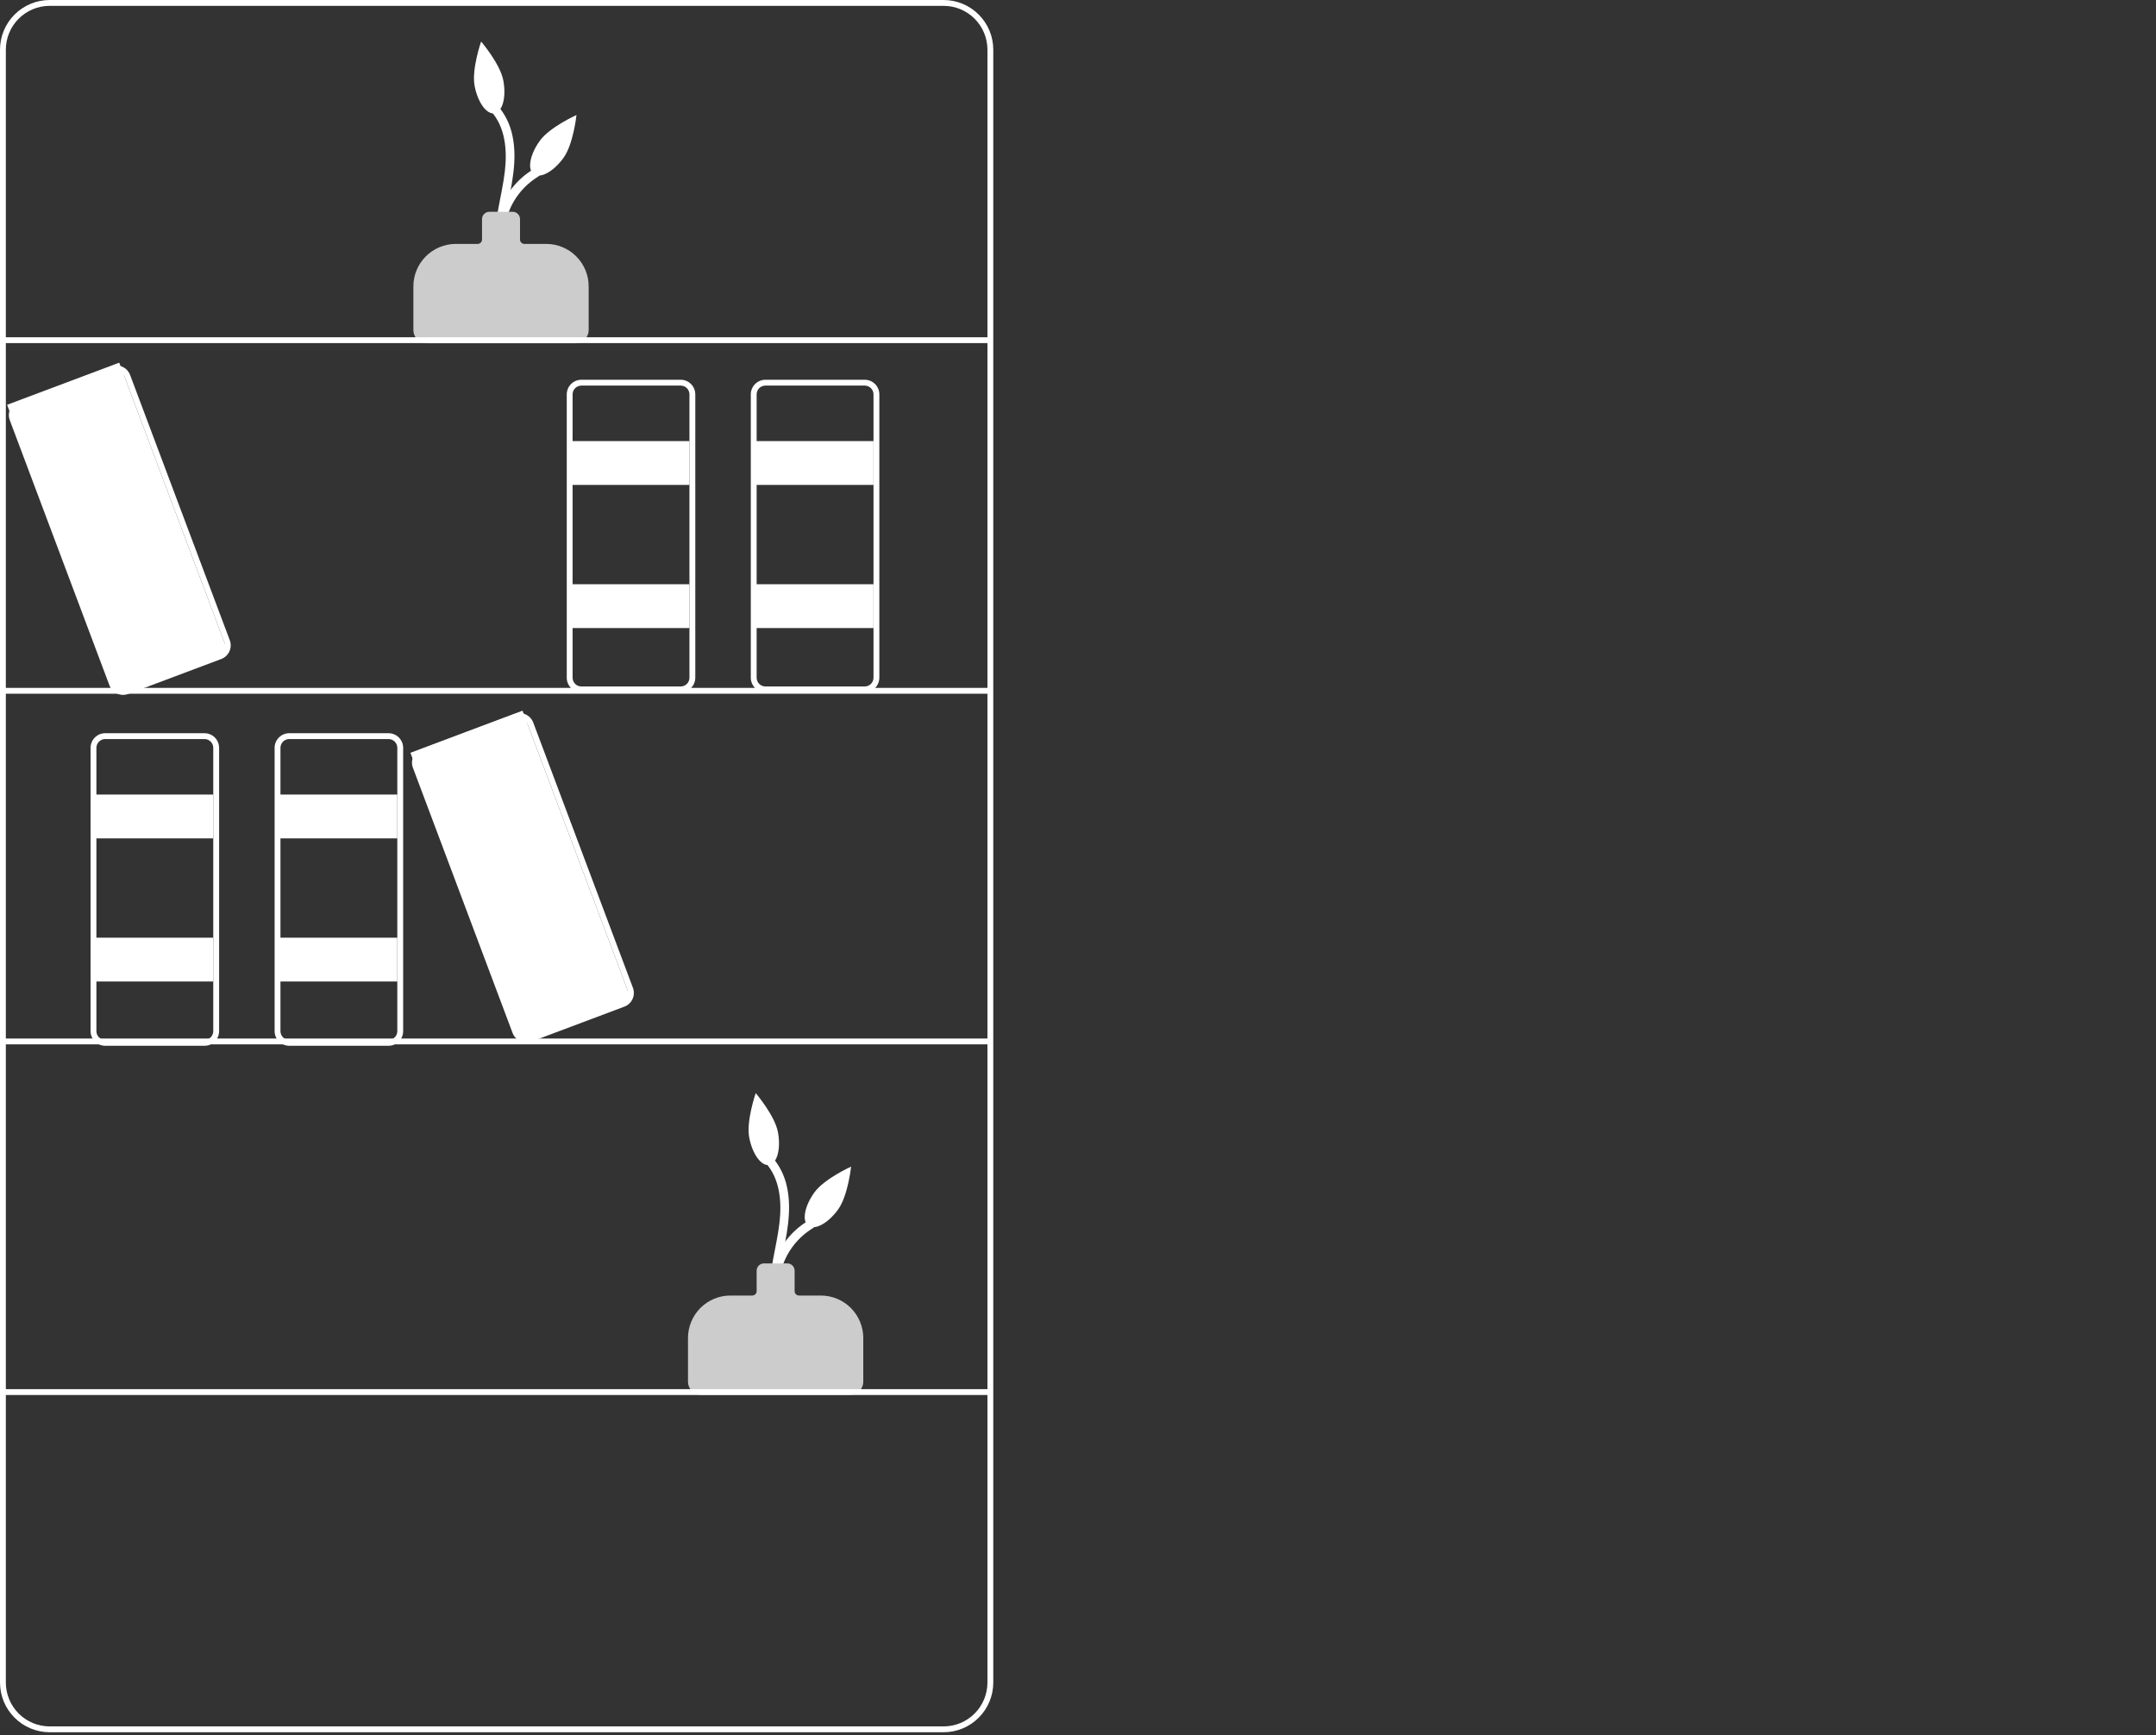 <svg width="738" height="594" viewBox="0 0 738 594" fill="none" xmlns="http://www.w3.org/2000/svg">
<rect x="0" y="0" width="738" height="594" fill="#333333" stroke="none"/>
<g id="undraw_bookshelves_re_lxoy 1">
<g id="plants-bottom">
<path id="Vector" d="M268.426 450.574C266.193 445.221 265.948 439.247 267.734 433.729C269.521 428.212 273.223 423.515 278.169 420.489C279.817 419.487 278.311 416.891 276.655 417.898C270.981 421.286 266.746 426.637 264.752 432.938C262.758 439.239 263.144 446.052 265.836 452.088C266.593 453.858 269.178 452.331 268.426 450.574Z" fill="white"/>
<path id="Vector_2" d="M269.284 454.609C265.238 447.44 266.19 438.862 267.646 431.11C269.165 423.017 271.157 414.801 269.433 406.571C268.652 402.575 266.802 398.865 264.08 395.837C262.77 394.413 260.653 396.539 261.959 397.958C267.048 403.485 267.638 411.503 266.812 418.624C265.839 427.022 263.08 435.206 263.422 443.741C263.512 448.07 264.634 452.315 266.694 456.123C266.902 456.452 267.229 456.687 267.607 456.78C267.986 456.872 268.385 456.814 268.721 456.617C269.057 456.421 269.303 456.102 269.409 455.727C269.514 455.352 269.469 454.951 269.284 454.609Z" fill="white"/>
<path id="Vector_3" d="M266.284 387.54C267.358 393.238 266.028 398.272 263.315 398.784C260.601 399.295 257.531 395.09 256.457 389.391C255.383 383.693 258.685 374.216 258.685 374.216C258.685 374.216 265.21 381.841 266.284 387.54Z" fill="white"/>
<path id="Vector_4" d="M286.877 414.052C283.477 418.749 278.907 421.245 276.67 419.625C274.433 418.006 275.377 412.886 278.777 408.188C282.177 403.491 291.33 399.375 291.33 399.375C291.33 399.375 290.278 409.355 286.877 414.052Z" fill="white"/>
</g>
<g id="plants-top">
<path id="Vector_5" d="M174.426 90.574C172.193 85.221 171.948 79.247 173.734 73.729C175.521 68.212 179.223 63.516 184.169 60.489C185.817 59.487 184.311 56.892 182.655 57.898C176.981 61.286 172.746 66.637 170.752 72.938C168.758 79.239 169.144 86.052 171.836 92.088C172.593 93.858 175.178 92.331 174.426 90.574Z" fill="white"/>
<path id="Vector_6" d="M175.284 94.609C171.238 87.44 172.19 78.862 173.646 71.11C175.165 63.017 177.157 54.801 175.433 46.571C174.652 42.575 172.802 38.865 170.08 35.837C168.77 34.413 166.653 36.539 167.959 37.958C173.048 43.485 173.638 51.503 172.812 58.624C171.839 67.022 169.08 75.206 169.422 83.741C169.512 88.07 170.634 92.315 172.694 96.123C172.902 96.452 173.229 96.687 173.607 96.78C173.986 96.872 174.385 96.814 174.721 96.617C175.057 96.421 175.303 96.102 175.409 95.727C175.514 95.352 175.469 94.951 175.284 94.609Z" fill="white"/>
<path id="Vector_7" d="M172.284 27.54C173.358 33.238 172.028 38.273 169.315 38.784C166.601 39.295 163.531 35.09 162.457 29.391C161.383 23.692 164.685 14.216 164.685 14.216C164.685 14.216 171.21 21.841 172.284 27.54Z" fill="white"/>
<path id="Vector_8" d="M192.877 54.052C189.477 58.749 184.907 61.245 182.67 59.626C180.433 58.006 181.377 52.886 184.777 48.188C188.177 43.491 197.33 39.375 197.33 39.375C197.33 39.375 196.278 49.355 192.877 54.052Z" fill="white"/>
</g>
<path id="pot-bottom" d="M291 477.5H240C238.807 477.499 237.663 477.024 236.82 476.18C235.976 475.337 235.501 474.193 235.5 473V458.02C235.504 454.17 237.036 450.479 239.758 447.757C242.48 445.035 246.17 443.504 250.02 443.5H257.5C257.898 443.5 258.279 443.341 258.56 443.06C258.841 442.779 259 442.398 259 442V435C259.001 434.337 259.264 433.702 259.733 433.233C260.202 432.764 260.837 432.501 261.5 432.5H269.5C270.163 432.501 270.798 432.764 271.267 433.233C271.736 433.702 271.999 434.337 272 435V442C272 442.398 272.159 442.779 272.44 443.06C272.721 443.341 273.102 443.5 273.5 443.5H280.98C284.83 443.504 288.52 445.035 291.242 447.757C293.964 450.479 295.496 454.17 295.5 458.02V473C295.499 474.193 295.024 475.337 294.181 476.181C293.337 477.024 292.193 477.499 291 477.5Z" fill="#CCCCCC"/>
<path id="pot-top" d="M197 117.5H146C144.807 117.499 143.663 117.024 142.819 116.181C141.976 115.337 141.501 114.193 141.5 113V98.019C141.504 94.17 143.036 90.48 145.758 87.757C148.48 85.035 152.17 83.504 156.02 83.5H163.5C163.898 83.5 164.279 83.341 164.56 83.06C164.841 82.779 165 82.398 165 82V75C165.001 74.337 165.264 73.702 165.733 73.233C166.202 72.764 166.837 72.501 167.5 72.5H175.5C176.163 72.501 176.798 72.764 177.267 73.233C177.736 73.702 177.999 74.337 178 75V82C178 82.398 178.159 82.779 178.44 83.06C178.721 83.341 179.102 83.5 179.5 83.5H186.98C190.83 83.504 194.52 85.035 197.242 87.757C199.964 90.48 201.496 94.17 201.5 98.019V113C201.499 114.193 201.024 115.337 200.181 116.181C199.337 117.024 198.193 117.499 197 117.5Z" fill="#CCCCCC"/>
<g id="Shelf">
<path id="Vector_9" d="M323 593H17C12.493 592.995 8.172 591.202 4.985 588.015C1.798 584.828 0.005 580.507 0 576V17C0.005 12.493 1.798 8.172 4.985 4.985C8.172 1.798 12.493 0.005 17 0H323C327.507 0.005 331.828 1.798 335.015 4.985C338.202 8.172 339.995 12.493 340 17V576C339.995 580.507 338.202 584.828 335.015 588.015C331.828 591.202 327.507 592.995 323 593ZM17 2C13.023 2.005 9.21 3.586 6.398 6.398C3.586 9.21 2.005 13.023 2 17V576C2.005 579.977 3.586 583.79 6.398 586.602C9.21 589.414 13.023 590.996 17 591H323C326.977 590.996 330.79 589.414 333.602 586.602C336.414 583.79 337.996 579.977 338 576V17C337.996 13.023 336.414 9.21 333.602 6.398C330.79 3.586 326.977 2.005 323 2H17Z" fill="white"/>
<path id="Vector_10" d="M339 115.453H1V117.453H339V115.453Z" fill="white"/>
<path id="Vector_11" d="M339 235.484H1V237.484H339V235.484Z" fill="white"/>
<path id="Vector_12" d="M339 355.516H1V357.516H339V355.516Z" fill="white"/>
<path id="Vector_13" d="M339 475.547H1V477.547H339V475.547Z" fill="white"/>
</g>
<g id="books-vertical">
<path id="Vector_14" d="M73 272H32V287H73V272Z" fill="white"/>
<path id="Vector_15" d="M73 321H32V336H73V321Z" fill="white"/>
<path id="Vector_16" d="M70 358H36C34.674 357.998 33.404 357.471 32.466 356.534C31.529 355.596 31.002 354.326 31 353V256C31.002 254.674 31.529 253.404 32.466 252.466C33.404 251.529 34.674 251.002 36 251H70C71.326 251.002 72.597 251.529 73.534 252.466C74.471 253.404 74.999 254.674 75 256V353C74.999 354.326 74.471 355.596 73.534 356.534C72.597 357.471 71.326 357.998 70 358ZM36 253C35.205 253.001 34.442 253.317 33.88 253.88C33.317 254.442 33.001 255.205 33 256V353C33.001 353.795 33.317 354.558 33.88 355.12C34.442 355.683 35.205 355.999 36 356H70C70.795 355.999 71.558 355.683 72.12 355.12C72.683 354.558 72.999 353.795 73 353V256C72.999 255.205 72.683 254.442 72.12 253.88C71.558 253.317 70.795 253.001 70 253H36Z" fill="white"/>
<path id="Vector_17" d="M136 272H95V287H136V272Z" fill="white"/>
<path id="Vector_18" d="M136 321H95V336H136V321Z" fill="white"/>
<path id="Vector_19" d="M133 358H99C97.674 357.998 96.403 357.471 95.466 356.534C94.529 355.596 94.001 354.326 94 353V256C94.001 254.674 94.529 253.404 95.466 252.466C96.403 251.529 97.674 251.002 99 251H133C134.326 251.002 135.596 251.529 136.534 252.466C137.471 253.404 137.998 254.674 138 256V353C137.998 354.326 137.471 355.596 136.534 356.534C135.596 357.471 134.326 357.998 133 358ZM99 253C98.205 253.001 97.442 253.317 96.88 253.88C96.317 254.442 96.001 255.205 96 256V353C96.001 353.795 96.317 354.558 96.88 355.12C97.442 355.683 98.205 355.999 99 356H133C133.795 355.999 134.558 355.683 135.12 355.12C135.683 354.558 135.999 353.795 136 353V256C135.999 255.205 135.683 254.442 135.12 253.88C134.558 253.317 133.795 253.001 133 253H99Z" fill="white"/>
<path id="Vector_20" d="M236 151H195V166H236V151Z" fill="white"/>
<path id="Vector_21" d="M236 200H195V215H236V200Z" fill="white"/>
<path id="Vector_22" d="M233 237H199C197.674 236.998 196.404 236.471 195.466 235.534C194.529 234.596 194.002 233.326 194 232V135C194.002 133.674 194.529 132.404 195.466 131.466C196.404 130.529 197.674 130.002 199 130H233C234.326 130.002 235.597 130.529 236.534 131.466C237.471 132.404 237.998 133.674 238 135V232C237.998 233.326 237.471 234.596 236.534 235.534C235.597 236.471 234.326 236.998 233 237ZM199 132C198.205 132.001 197.442 132.317 196.88 132.88C196.317 133.442 196.001 134.205 196 135V232C196.001 232.795 196.317 233.558 196.88 234.12C197.442 234.683 198.205 234.999 199 235H233C233.795 234.999 234.558 234.683 235.12 234.12C235.683 233.558 235.999 232.795 236 232V135C235.999 134.205 235.683 133.442 235.12 132.88C234.558 132.317 233.795 132.001 233 132H199Z" fill="white"/>
<path id="Vector_23" d="M299 151H258V166H299V151Z" fill="white"/>
<path id="Vector_24" d="M299 200H258V215H299V200Z" fill="white"/>
<path id="Vector_25" d="M296 237H262C260.674 236.998 259.404 236.471 258.466 235.534C257.529 234.596 257.002 233.326 257 232V135C257.002 133.674 257.529 132.404 258.466 131.466C259.404 130.529 260.674 130.002 262 130H296C297.326 130.002 298.597 130.529 299.534 131.466C300.471 132.404 300.998 133.674 301 135V232C300.998 233.326 300.471 234.596 299.534 235.534C298.597 236.471 297.326 236.998 296 237ZM262 132C261.205 132.001 260.442 132.317 259.88 132.88C259.317 133.442 259.001 134.205 259 135V232C259.001 232.795 259.317 233.558 259.88 234.12C260.442 234.683 261.205 234.999 262 235H296C296.795 234.999 297.558 234.683 298.12 234.12C298.683 233.558 298.999 232.795 299 232V135C298.999 134.205 298.683 133.442 298.12 132.88C297.558 132.317 296.795 132.001 296 132H262Z" fill="white"/>
</g>
<g id="book-down-move">
<path id="Vector_26" d="M178.866 243.285L140.486 257.706L177.533 356.297L215.913 341.875L178.866 243.285Z" fill="white"/>
<path id="Vector_27" d="M180.144 356.883C179.127 356.881 178.135 356.569 177.299 355.99C176.464 355.41 175.824 354.59 175.466 353.639L141.346 262.838C140.881 261.597 140.928 260.221 141.475 259.014C142.023 257.807 143.027 256.867 144.267 256.399L176.095 244.439C176.709 244.208 177.364 244.101 178.02 244.122C178.676 244.144 179.322 244.295 179.92 244.566C180.518 244.838 181.056 245.224 181.505 245.704C181.953 246.183 182.303 246.747 182.534 247.361L216.654 338.162C217.119 339.403 217.072 340.778 216.525 341.986C215.977 343.193 214.973 344.133 213.733 344.601L181.905 356.561C181.342 356.773 180.746 356.882 180.144 356.883ZM177.855 246.118C177.494 246.119 177.136 246.184 176.798 246.312L144.971 258.271C144.227 258.552 143.624 259.116 143.296 259.84C142.967 260.565 142.939 261.39 143.218 262.135L177.338 352.936C177.477 353.304 177.687 353.642 177.956 353.93C178.225 354.218 178.548 354.45 178.907 354.612C179.266 354.775 179.653 354.866 180.047 354.879C180.441 354.892 180.833 354.827 181.202 354.688L213.029 342.729C213.773 342.448 214.376 341.884 214.704 341.16C215.033 340.435 215.061 339.61 214.782 338.865L180.662 248.064C180.447 247.494 180.063 247.002 179.562 246.654C179.06 246.306 178.465 246.119 177.855 246.118Z" fill="white"/>
</g>
<g id="book-up-move">
<path id="Vector_28" d="M40.814 124.148L2.434 138.57L39.545 237.33L77.925 222.908L40.814 124.148Z" fill="white"/>
<path id="Vector_29" d="M42.144 237.883C41.127 237.881 40.135 237.569 39.299 236.99C38.464 236.41 37.824 235.59 37.466 234.639L3.346 143.838C2.881 142.596 2.928 141.221 3.475 140.014C4.023 138.807 5.027 137.867 6.267 137.399L38.095 125.439C38.709 125.208 39.364 125.101 40.02 125.122C40.676 125.144 41.322 125.295 41.92 125.566C42.518 125.838 43.056 126.224 43.505 126.704C43.953 127.183 44.303 127.747 44.534 128.361L78.654 219.162C79.119 220.403 79.072 221.778 78.525 222.986C77.977 224.193 76.973 225.133 75.733 225.601L43.905 237.561C43.342 237.773 42.746 237.882 42.144 237.883ZM39.855 127.118C39.494 127.119 39.136 127.184 38.798 127.312L6.971 139.271C6.227 139.552 5.624 140.116 5.296 140.84C4.967 141.565 4.939 142.39 5.218 143.135L39.338 233.936C39.477 234.304 39.687 234.642 39.956 234.93C40.225 235.218 40.548 235.449 40.907 235.612C41.266 235.775 41.653 235.866 42.047 235.879C42.441 235.892 42.833 235.827 43.202 235.688L75.029 223.729C75.773 223.448 76.376 222.884 76.704 222.16C77.033 221.435 77.061 220.61 76.782 219.865L42.662 129.064C42.447 128.494 42.063 128.002 41.562 127.654C41.06 127.306 40.465 127.119 39.855 127.118Z" fill="white"/>
</g>
</g>
</svg>
